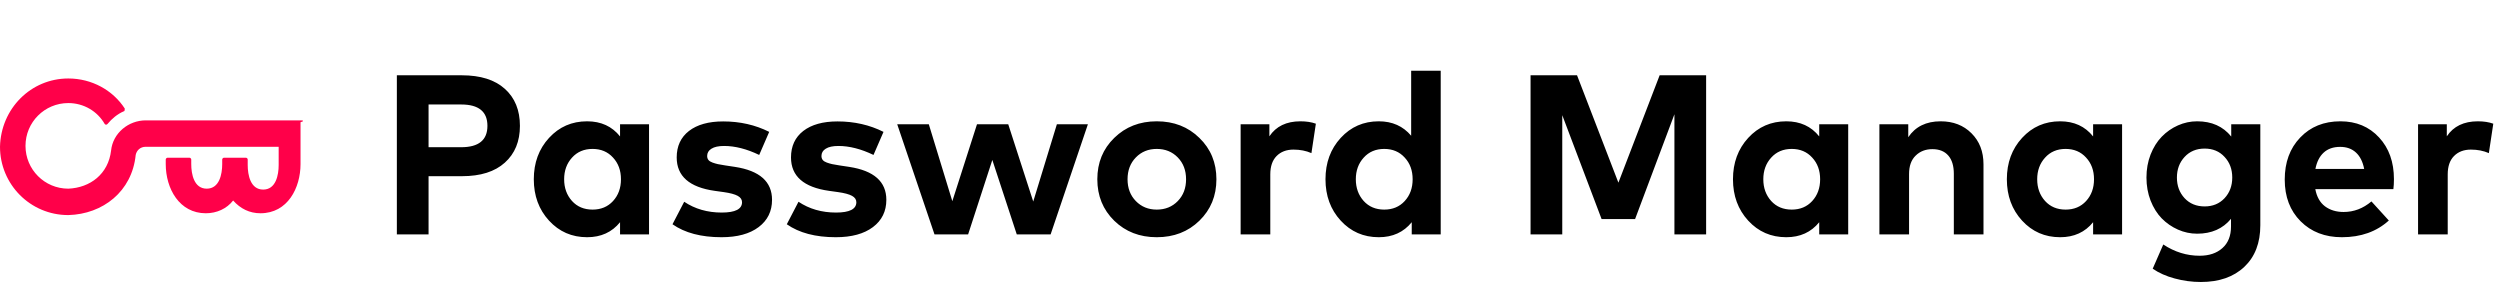 <svg width="528" height="62" viewBox="0 0 528 62" fill="none" xmlns="http://www.w3.org/2000/svg">
<path d="M63.663 25.422H30.774C27.119 25.422 23.85 28.115 23.465 31.769C22.888 36.77 19.041 39.655 14.425 39.847C9.424 39.847 5.385 35.808 5.385 30.808C5.385 25.807 9.424 21.768 14.425 21.768C17.695 21.768 20.58 23.499 22.119 26.192C22.311 26.384 22.503 26.384 22.696 26.192C23.657 25.038 24.811 24.076 26.158 23.499C26.35 23.499 26.35 23.114 26.35 22.922C23.85 19.075 19.426 16.575 14.425 16.575C6.539 16.575 0.192 22.922 0 31C0 38.886 6.347 45.425 14.425 45.425C21.734 45.233 27.889 40.425 28.658 32.731C28.851 31.769 29.62 31 30.774 31H58.855V34.847C58.855 36.962 58.278 40.04 55.585 40.04C52.893 40.04 52.316 36.962 52.316 34.847V33.693C52.316 33.5 52.123 33.308 51.931 33.308H47.315C47.123 33.308 46.93 33.5 46.93 33.693V34.654C46.93 36.77 46.353 39.847 43.66 39.847C40.968 39.847 40.391 36.77 40.391 34.654V33.693C40.391 33.5 40.198 33.308 40.006 33.308H35.39C35.198 33.308 35.005 33.5 35.005 33.693V34.654C35.005 39.847 37.89 45.041 43.468 45.041C45.776 45.041 47.892 44.079 49.238 42.348C50.777 44.079 52.7 45.041 55.008 45.041C60.778 45.041 63.471 39.655 63.471 34.654V25.807C64.24 25.615 64.048 25.422 63.663 25.422Z" fill="#FF0049"/>
<path d="M90.512 37.212V49.5H83.816V15.9H97.52C101.472 15.9 104.504 16.852 106.616 18.756C108.744 20.66 109.808 23.268 109.808 26.58C109.808 29.86 108.744 32.452 106.616 34.356C104.504 36.26 101.488 37.212 97.568 37.212H90.512ZM90.512 22.068V31.092H97.4C101.096 31.092 102.944 29.588 102.944 26.58C102.944 23.572 101.096 22.068 97.4 22.068H90.512ZM137.075 49.5H130.955V46.932C129.243 49.044 126.923 50.1 123.995 50.1C120.779 50.1 118.099 48.932 115.955 46.596C113.811 44.26 112.739 41.348 112.739 37.86C112.739 34.372 113.811 31.46 115.955 29.124C118.099 26.788 120.779 25.62 123.995 25.62C126.939 25.62 129.259 26.684 130.955 28.812V26.244H137.075V49.5ZM125.147 31.452C123.355 31.452 121.907 32.068 120.803 33.3C119.699 34.516 119.147 36.036 119.147 37.86C119.147 39.684 119.699 41.212 120.803 42.444C121.907 43.66 123.355 44.268 125.147 44.268C126.923 44.268 128.363 43.668 129.467 42.468C130.587 41.252 131.147 39.716 131.147 37.86C131.147 36.004 130.587 34.476 129.467 33.276C128.363 32.06 126.923 31.452 125.147 31.452ZM160.343 32.724C157.719 31.46 155.247 30.828 152.927 30.828C151.759 30.828 150.871 31.02 150.263 31.404C149.655 31.772 149.351 32.284 149.351 32.94C149.351 33.276 149.439 33.556 149.615 33.78C149.791 34.004 150.079 34.188 150.479 34.332C150.879 34.476 151.263 34.588 151.631 34.668C151.999 34.748 152.503 34.836 153.143 34.932L155.207 35.244C160.439 36.044 163.055 38.364 163.055 42.204C163.055 44.62 162.111 46.54 160.223 47.964C158.335 49.388 155.719 50.1 152.375 50.1C148.087 50.1 144.639 49.188 142.031 47.364L144.503 42.612C146.775 44.132 149.415 44.892 152.423 44.892C155.287 44.892 156.719 44.164 156.719 42.708C156.719 42.148 156.415 41.7 155.807 41.364C155.199 41.028 154.215 40.764 152.855 40.572L150.959 40.308C145.599 39.556 142.919 37.204 142.919 33.252C142.919 30.868 143.783 29.004 145.511 27.66C147.255 26.316 149.663 25.644 152.735 25.644C156.287 25.644 159.527 26.38 162.455 27.852L160.343 32.724ZM184.484 32.724C181.86 31.46 179.388 30.828 177.068 30.828C175.9 30.828 175.012 31.02 174.404 31.404C173.796 31.772 173.492 32.284 173.492 32.94C173.492 33.276 173.58 33.556 173.756 33.78C173.932 34.004 174.22 34.188 174.62 34.332C175.02 34.476 175.404 34.588 175.772 34.668C176.14 34.748 176.644 34.836 177.284 34.932L179.348 35.244C184.58 36.044 187.196 38.364 187.196 42.204C187.196 44.62 186.252 46.54 184.364 47.964C182.476 49.388 179.86 50.1 176.516 50.1C172.228 50.1 168.78 49.188 166.172 47.364L168.644 42.612C170.916 44.132 173.556 44.892 176.564 44.892C179.428 44.892 180.86 44.164 180.86 42.708C180.86 42.148 180.556 41.7 179.948 41.364C179.34 41.028 178.356 40.764 176.996 40.572L175.1 40.308C169.74 39.556 167.06 37.204 167.06 33.252C167.06 30.868 167.924 29.004 169.652 27.66C171.396 26.316 173.804 25.644 176.876 25.644C180.428 25.644 183.668 26.38 186.596 27.852L184.484 32.724ZM218.22 42.564L223.212 26.244H229.764L221.892 49.5H214.74L209.58 33.78L204.468 49.5H197.364L189.492 26.244H196.164L201.132 42.492L206.34 26.244H212.94L218.22 42.564ZM244.306 25.62C247.922 25.62 250.922 26.788 253.306 29.124C255.706 31.444 256.906 34.356 256.906 37.86C256.906 41.364 255.706 44.284 253.306 46.62C250.922 48.94 247.922 50.1 244.306 50.1C240.706 50.1 237.714 48.94 235.33 46.62C232.946 44.284 231.754 41.364 231.754 37.86C231.754 34.356 232.946 31.444 235.33 29.124C237.714 26.788 240.706 25.62 244.306 25.62ZM244.306 31.452C242.53 31.452 241.058 32.052 239.89 33.252C238.722 34.452 238.138 35.988 238.138 37.86C238.138 39.732 238.722 41.268 239.89 42.468C241.058 43.668 242.53 44.268 244.306 44.268C246.098 44.268 247.578 43.668 248.746 42.468C249.914 41.268 250.498 39.732 250.498 37.86C250.498 35.988 249.914 34.452 248.746 33.252C247.578 32.052 246.098 31.452 244.306 31.452ZM274.646 25.62C275.894 25.62 276.982 25.788 277.91 26.124L276.974 32.34C275.854 31.844 274.59 31.596 273.182 31.596C271.694 31.596 270.502 32.052 269.606 32.964C268.726 33.86 268.286 35.148 268.286 36.828V49.5H262.022V26.244H268.094V28.788C269.502 26.676 271.686 25.62 274.646 25.62ZM291.198 25.62C294.046 25.62 296.326 26.636 298.038 28.668V14.94H304.278V49.5H298.158V46.932C296.446 49.044 294.126 50.1 291.198 50.1C287.982 50.1 285.302 48.932 283.158 46.596C281.014 44.26 279.942 41.348 279.942 37.86C279.942 34.372 281.014 31.46 283.158 29.124C285.302 26.788 287.982 25.62 291.198 25.62ZM292.35 31.452C290.558 31.452 289.11 32.068 288.006 33.3C286.902 34.516 286.35 36.036 286.35 37.86C286.35 39.684 286.902 41.212 288.006 42.444C289.11 43.66 290.558 44.268 292.35 44.268C294.126 44.268 295.566 43.668 296.67 42.468C297.79 41.252 298.35 39.716 298.35 37.86C298.35 36.004 297.79 34.476 296.67 33.276C295.566 32.06 294.126 31.452 292.35 31.452ZM360.334 49.5H353.638V24.132L345.333 46.26H338.254L329.95 24.324V49.5H323.254V15.9H333.07L341.806 38.58L350.518 15.9H360.334V49.5ZM390.34 49.5H384.22V46.932C382.508 49.044 380.188 50.1 377.26 50.1C374.044 50.1 371.364 48.932 369.22 46.596C367.076 44.26 366.004 41.348 366.004 37.86C366.004 34.372 367.076 31.46 369.22 29.124C371.364 26.788 374.044 25.62 377.26 25.62C380.204 25.62 382.524 26.684 384.22 28.812V26.244H390.34V49.5ZM378.412 31.452C376.62 31.452 375.172 32.068 374.068 33.3C372.964 34.516 372.412 36.036 372.412 37.86C372.412 39.684 372.964 41.212 374.068 42.444C375.172 43.66 376.62 44.268 378.412 44.268C380.188 44.268 381.628 43.668 382.732 42.468C383.852 41.252 384.412 39.716 384.412 37.86C384.412 36.004 383.852 34.476 382.732 33.276C381.628 32.06 380.188 31.452 378.412 31.452ZM409.865 25.62C412.521 25.62 414.689 26.46 416.369 28.14C418.065 29.82 418.913 32.004 418.913 34.692V49.5H412.649V36.708C412.649 35.028 412.257 33.74 411.473 32.844C410.689 31.948 409.569 31.5 408.113 31.5C406.689 31.5 405.513 31.956 404.585 32.868C403.657 33.764 403.193 35.06 403.193 36.756V49.5H396.929V26.244H403.025V28.98C404.529 26.74 406.809 25.62 409.865 25.62ZM448.184 49.5H442.064V46.932C440.352 49.044 438.032 50.1 435.104 50.1C431.888 50.1 429.208 48.932 427.064 46.596C424.92 44.26 423.848 41.348 423.848 37.86C423.848 34.372 424.92 31.46 427.064 29.124C429.208 26.788 431.888 25.62 435.104 25.62C438.048 25.62 440.368 26.684 442.064 28.812V26.244H448.184V49.5ZM436.256 31.452C434.464 31.452 433.016 32.068 431.912 33.3C430.808 34.516 430.256 36.036 430.256 37.86C430.256 39.684 430.808 41.212 431.912 42.444C433.016 43.66 434.464 44.268 436.256 44.268C438.032 44.268 439.472 43.668 440.576 42.468C441.696 41.252 442.256 39.716 442.256 37.86C442.256 36.004 441.696 34.476 440.576 33.276C439.472 32.06 438.032 31.452 436.256 31.452ZM464.036 25.62C467.108 25.62 469.508 26.692 471.236 28.836V26.244H477.38V47.58C477.38 51.308 476.252 54.236 473.996 56.364C471.74 58.492 468.684 59.556 464.828 59.556C462.94 59.556 461.092 59.308 459.284 58.812C457.492 58.332 455.948 57.644 454.652 56.748L456.884 51.636C459.284 53.22 461.844 54.012 464.564 54.012C466.564 54.012 468.164 53.476 469.364 52.404C470.58 51.332 471.188 49.812 471.188 47.844V46.212C469.46 48.308 467.076 49.356 464.036 49.356C462.628 49.356 461.276 49.068 459.98 48.492C458.684 47.916 457.54 47.124 456.548 46.116C455.572 45.108 454.788 43.852 454.196 42.348C453.62 40.844 453.332 39.228 453.332 37.5C453.332 35.756 453.62 34.14 454.196 32.652C454.788 31.148 455.572 29.892 456.548 28.884C457.54 27.86 458.684 27.06 459.98 26.484C461.276 25.908 462.628 25.62 464.036 25.62ZM465.62 31.38C463.876 31.38 462.46 31.972 461.372 33.156C460.3 34.324 459.764 35.772 459.764 37.5C459.764 39.228 460.3 40.676 461.372 41.844C462.46 43.012 463.876 43.596 465.62 43.596C467.332 43.596 468.732 43.02 469.82 41.868C470.908 40.7 471.452 39.244 471.452 37.5C471.452 35.74 470.908 34.284 469.82 33.132C468.748 31.964 467.348 31.38 465.62 31.38ZM494.296 25.62C497.64 25.62 500.36 26.756 502.456 29.028C504.552 31.284 505.6 34.22 505.6 37.836C505.6 38.636 505.56 39.34 505.479 39.948H488.992C489.296 41.564 489.976 42.772 491.032 43.572C492.104 44.372 493.416 44.772 494.968 44.772C497.128 44.772 499.088 44.028 500.848 42.54L504.52 46.572C501.928 48.924 498.624 50.1 494.608 50.1C491.04 50.1 488.136 48.98 485.896 46.74C483.656 44.5 482.536 41.564 482.536 37.932C482.536 34.284 483.624 31.324 485.8 29.052C487.976 26.764 490.808 25.62 494.296 25.62ZM494.247 31.02C492.792 31.02 491.624 31.428 490.744 32.244C489.88 33.044 489.304 34.188 489.016 35.676H499.312C499.024 34.172 498.448 33.02 497.584 32.22C496.72 31.42 495.608 31.02 494.247 31.02ZM523.318 25.62C524.566 25.62 525.654 25.788 526.582 26.124L525.646 32.34C524.526 31.844 523.262 31.596 521.854 31.596C520.366 31.596 519.174 32.052 518.278 32.964C517.398 33.86 516.958 35.148 516.958 36.828V49.5H510.694V26.244H516.766V28.788C518.174 26.676 520.358 25.62 523.318 25.62Z" fill="black"/>
</svg>
